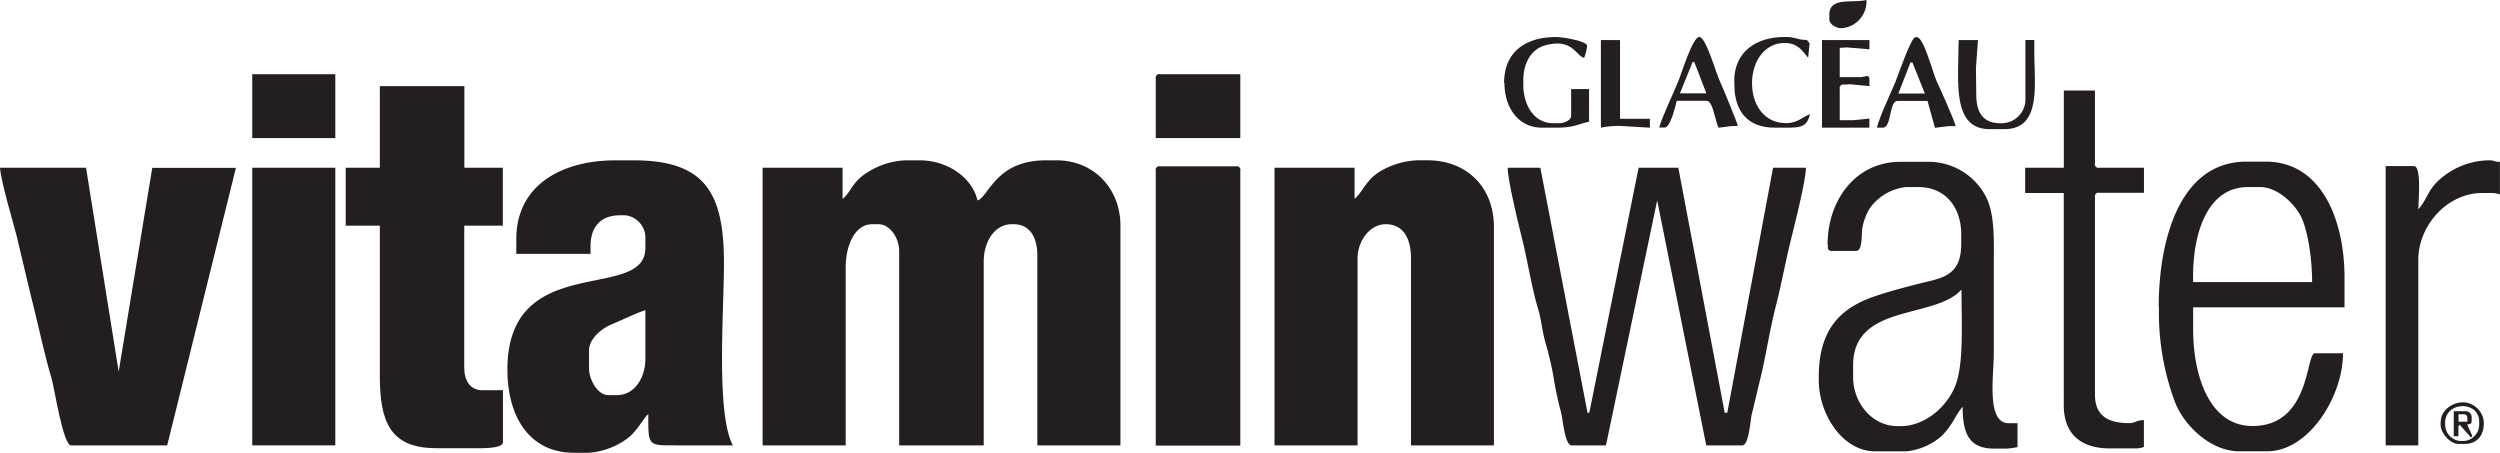 <svg id="Layer_1" data-name="Layer 1" xmlns="http://www.w3.org/2000/svg" viewBox="0 0 418.36 75.78"><defs><style>.cls-1{fill:#231f20;fill-rule:evenodd;}</style></defs><title>vitamin_water_logo</title><path class="cls-1" d="M306.13,2.48V3.23c0,0.8,1.08,1.49,2,1.49A4.48,4.48,0,0,0,312.34,0c-2.45.57-6.21-.56-6.21,2.48h0Z"/><path class="cls-1" d="M251.76,13.91c0,4.08,2.34,7.45,6.21,7.45h2.73c2.52,0,3.4-.57,5.22-1V14.91h-3v4.47c0,0.77-1.23,1.24-2,1.24h-1c-3.2,0-5-3-5-6.46V13.42c0-2.84,1.3-5.17,3.62-5.82,4.59-1.28,5.14,1.71,6.56,2.09a8.53,8.53,0,0,0,.5-2c0-.81-4-1.49-5.21-1.49-5.17,0-8.69,2.53-8.69,7.7h0Z"/><path class="cls-1" d="M290.24,13.66v0.5c0,4.53,2.29,7.2,6.7,7.2h2.48c2.26,0,3-.4,3.48-2.24-1.05.28-2,1.49-4,1.49-3.68,0-5.71-3.05-5.71-6.71,0-3.48,2-6.71,5.46-6.71,2.16,0,3,1.33,3.93,2.48l0.24-2.43-0.45-.55c-1.59,0-1.89-.5-3.48-0.5h-0.25c-4.89,0-8.44,2.56-8.44,7.45h0Z"/><path class="cls-1" d="M327.74,7.45c0,6.35-1.06,14.16,5.21,14.16h2.48c6.23,0,5-7.41,5-12.92v-2h-1.49V16.4a4,4,0,0,1-4.22,4.22c-2.89,0-4-1.86-4-4.72l-0.06-4.48L331,6.71h-3.23V7.45h0Z"/><path class="cls-1" d="M283.32,10.34l0.23,0.09,2,5.19-4.43,0,2.14-5.26h0Zm-5.73,11h1c0.95,0,1.77-3.54,2-4.47h5c1.08,0,1.42,3.41,2,4.5l2.23-.28h1c0-.34-2.69-6.85-3.06-7.62-0.6-1.24-2.28-7.29-3.4-7.29s-3,6.23-3.51,7.42c-0.68,1.72-2.87,6.34-3.19,7.74h0Z"/><path class="cls-1" d="M319.64,10.47l0.4,0,2.07,5.18-4.43,0,2-5.13h0Zm-5.56,10.89h1c1.51,0,1-4.47,2.48-4.47h5l1.24,4.5,2.23-.28h1.24C327,20,324.74,15,324.09,13.59s-2.16-7.37-3.31-7.37h-0.25c-0.7,0-2.88,6.33-3.3,7.38-0.81,2-2.74,6-3.15,7.78h0Z"/><path class="cls-1" d="M267.9,21.37a13.65,13.65,0,0,1,1.74-.25l1.25-.06,5.21,0.31V19.88h-5V6.71H267.9V21.37h0Z"/><path class="cls-1" d="M304.89,21.37h7.94V19.84l-2.73.28h-2.23V14.91a0.61,0.61,0,0,1,.75-0.75l1-.06,3.22,0.31v-1c0-1.14-.71-0.5-1.49-0.5h-3.48V8l1.25-.06,3.72,0.31V6.71h-7.94V21.37h0Z"/><path class="cls-1" d="M193.41,13.17V23.1h14.15V12.42H194.16a0.61,0.61,0,0,0-.75.75h0Z"/><polygon class="cls-1" points="42.21 23.11 56.11 23.11 56.11 12.42 42.21 12.42 42.21 23.11 42.21 23.11"/><path class="cls-1" d="M367,46.21c0-7,2.29-14.91,9.19-14.91h2c3.06,0,6,3,7,5.21,1.09,2.49,1.73,7,1.73,10.69H367v-1h0Zm-5.71,5.22A42.59,42.59,0,0,0,364,67.36c1.43,3.68,5.8,8.16,10.71,8.16h4.72c6.92,0,12.66-9.16,12.66-16.4h-4.72c-1.51,0-.7,12.17-10.43,12.17-7.32,0-9.93-8.64-9.93-16.15V51.43h25.33v-5c0-9.59-3.84-19.38-13.16-19.38H375.9c-11,0-14.65,12.8-14.65,24.35h0Z"/><path class="cls-1" d="M404.7,35c0-1.47.57-7.21-.75-7.21h-4.72V74.53h5.46V43.48c0-5.74,4.84-11.18,10.68-11.18h1.74a3.59,3.59,0,0,1,1.24.25V27.08c-1.15,0-.83-0.25-1.74-0.25a12.58,12.58,0,0,0-7.45,2.48c-3,2.21-2.66,3.64-4.47,5.72h0Z"/><path class="cls-1" d="M63.56,28.07H57.85v9.69h5.71V62.86C63.56,70.54,65.24,75,73,75h5.71c1.32,0,5.46.19,5.46-1v-8.7H80.69c-2,0-3-1.64-3-3.73V37.76h6.46V28.07H77.71V14.41H63.56V28.07h0Z"/><path class="cls-1" d="M11.92,74.53l16.06,0,11.5-46.44-14,0-5.62,34.1L14.4,28.07H0c0.22,2.6,2.11,8.72,2.83,11.58,1,4.09,1.83,7.88,2.83,11.83,0.94,3.75,1.81,8,2.94,11.72,0.51,1.68,1.93,11.34,3.32,11.34h0Z"/><path class="cls-1" d="M411.41,69.32h0.75c0.83,0,.73.45,0.75,1.24h-1.49V69.32h0ZM410.66,73h0.74V71.3l0.23-.21,1.84,2.09,0.27-.19-0.86-1.93c0.55-.15.74-0.06,0.74-0.75v-0.5a1,1,0,0,0-1-1h-2V73h0Z"/><path class="cls-1" d="M409.17,71.06V70.81c0-3.74,5.71-3.76,5.71-.25v0.5a2.76,2.76,0,0,1-2.48,2.73h-0.74a2.76,2.76,0,0,1-2.48-2.73h0Zm-0.75-.5v0.5c0,1.4,1.58,3.23,3,3.23h1c2.11,0,3.23-1.4,3.23-3.48V70.56a3.63,3.63,0,0,0-3.23-3.23h-0.25c-1.92,0-3.72,1.44-3.72,3.23h0Z"/><path class="cls-1" d="M226.68,33.29V28.07H213.28V74.53h13.9V43.23c0-2.84,2-5.71,4.72-5.71,3.07,0,4.22,2.6,4.22,5.71v31.3H250V38c0-6.65-4.5-11.18-11.17-11.18h-1.49a13.34,13.34,0,0,0-6.51,1.93c-2.32,1.47-2.93,3.62-4.17,4.53h0Z"/><polygon class="cls-1" points="42.21 74.53 56.11 74.53 56.11 28.07 42.21 28.07 42.21 74.53 42.21 74.53"/><path class="cls-1" d="M141,33.29V28.07H127.62V74.53h13.9V44.72c0-3.37,1.37-7.2,4.47-7.2h1c2,0,3.48,2.38,3.48,4.47V74.53h14.15V43.73c0-3.13,1.71-6.21,4.72-6.21h0.25c2.88,0,4,2.37,4,5.22v31.8h13.91V37.76c0-6.23-4.5-10.93-10.68-10.93H175c-8.44,0-9.59,6.22-11.42,6.71-0.89-3.82-5-6.71-9.68-6.71h-2.48a12.71,12.71,0,0,0-6.36,2.09c-2.45,1.48-2.76,3.41-4.07,4.37h0Z"/><path class="cls-1" d="M193.41,28.57v46h14.15v-46a0.61,0.61,0,0,0-.74-0.74H194.16a0.61,0.61,0,0,0-.75.74h0Z"/><path class="cls-1" d="M262.93,74.53l5.82,0,8.57-41,8.21,41h6c1.18,0,1.35-4.17,1.64-5.32,0.52-2,.89-3.76,1.4-5.81,0.95-3.85,1.52-7.88,2.53-11.88,1-3.85,1.69-7.75,2.63-11.53,0.56-2.25,2.48-9.85,2.48-11.92h-5.5l-7.66,41h-0.43l-7.76-41h-6.65l-8.25,41-0.3,0-7.89-41h-5.46c0,2.1,1.79,9.41,2.38,11.78,0.95,3.78,1.58,8.1,2.67,11.73,0.58,1.91.7,3.77,1.25,5.71a55.91,55.91,0,0,1,1.37,5.83,52.21,52.21,0,0,0,1.27,5.94c0.26,1,.62,5.47,1.74,5.47h0Z"/><path class="cls-1" d="M345.36,28.07h-6.46V32.3h6.46V67.83c0,4.83,2.91,7.21,7.7,7.21h4.47a3.6,3.6,0,0,0,1.24-.25V70.31c-1.31,0-1.46.5-2.48,0.5-3.47,0-5.71-1.22-5.71-4.72V33a0.61,0.61,0,0,1,.75-0.74h7.45V28.07h-7.45a0.61,0.61,0,0,1-.75-0.75V15.15h-5.21V28.07h0Z"/><path class="cls-1" d="M98.57,58.63c0-2,2.22-3.73,3.82-4.37,1.4-.57,4.58-2.1,5.61-2.34v8.2c0,3-1.77,6-4.72,6H101.8c-1.81,0-3.23-2.61-3.23-4.47v-3h0ZM86.4,40v2.48H98.82V41.24c0-3.27,1.67-5.22,5-5.22h0.74A3.78,3.78,0,0,1,108,40v1.49c0,9.2-23.09.32-23.09,20.37,0,7.7,3.56,13.91,11.17,13.91h2.48a12.57,12.57,0,0,0,6.06-2.13c2-1.32,3.06-3.74,3.87-4.33,0,5.29-.12,5.22,4.47,5.22h9.68c-2.84-5.37-1.49-22.24-1.49-30.56,0-11.87-3.29-17.14-15.14-17.14h-3C93.88,26.83,86.4,31.06,86.4,40h0Z"/><path class="cls-1" d="M310.11,61.12c0-10.4,13.78-7.67,18.13-12.67,0,5.06.41,12-.9,15.75-1.18,3.42-4.88,7.11-9.28,7.11h-0.5c-4.34,0-7.45-3.94-7.45-8.2v-2h0ZM305.89,41v0.25a0.61,0.61,0,0,0,.74.74h4c1.07,0,.88-2.8,1-3.72a9.79,9.79,0,0,1,1.28-3.44A8.6,8.6,0,0,1,319,31.3h2c4.51,0,7.2,3.32,7.2,7.95v1.49c0,4.18-1.74,5.45-5.16,6.27-2.81.67-6.32,1.57-9.15,2.52-6,2-9.53,5.65-9.53,13.57v0.5c0,5.77,4,11.93,9.44,11.93H319a10.62,10.62,0,0,0,5.9-2.55c2.08-2.11,2.18-3.35,3.54-4.91,0,4.28.95,7,5.21,7h2.23a13.52,13.52,0,0,0,1.74-.25v-4h-1.49c-3.76,0-2.48-7.94-2.48-11.68V45c0-4.78.27-9.55-1.59-12.57A10.8,10.8,0,0,0,323,27.08h-5c-7.4,0-12.17,6.33-12.17,13.91h0Z"/></svg>